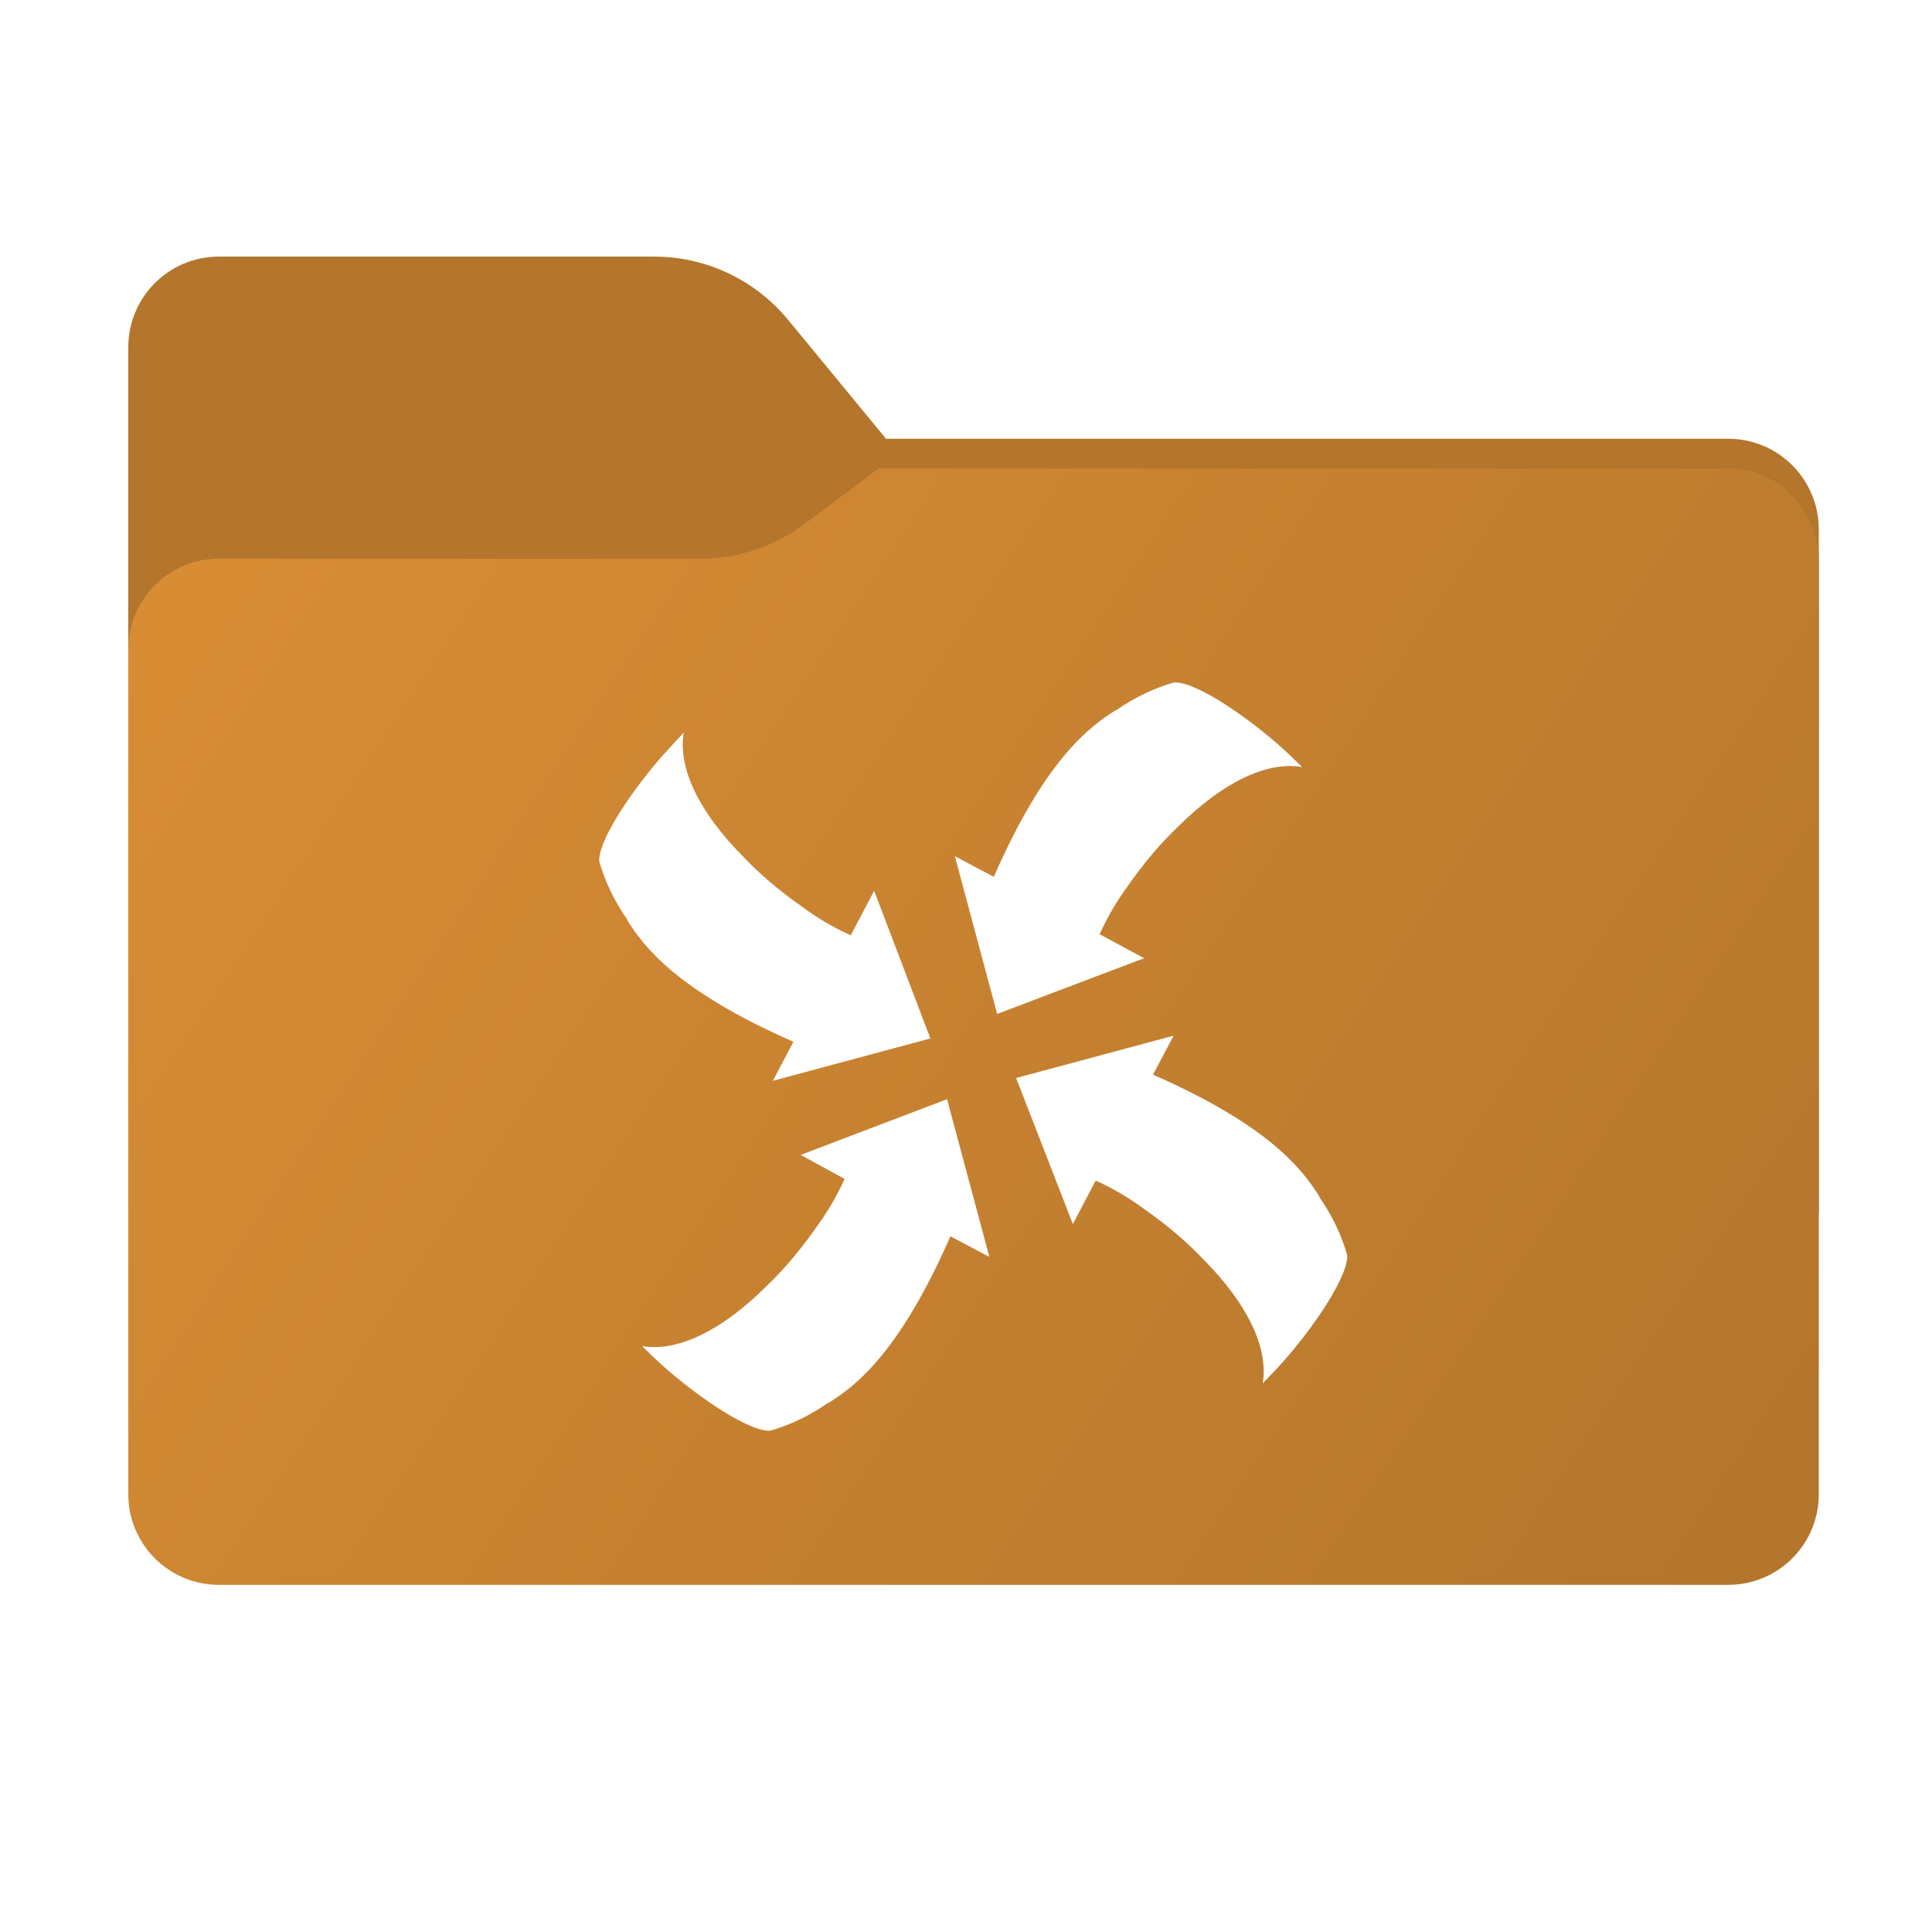 <svg width="256" height="256" viewBox="0 0 256 256" fill="none" xmlns="http://www.w3.org/2000/svg">
<g clip-path="url(#clip0_490_468)">
<path fill-rule="evenodd" clip-rule="evenodd" d="M104.425 42.378C100.056 37.073 93.544 34 86.671 34H29C22.373 34 17 39.373 17 46V58.137V68.2V160C17 166.627 22.373 172 29 172H229C235.627 172 241 166.627 241 160V70.137C241 63.51 235.627 58.137 229 58.137H117.404L104.425 42.378Z" fill="#B4762C"/>
<mask id="mask0_490_468" style="mask-type:alpha" maskUnits="userSpaceOnUse" x="17" y="34" width="224" height="138">
<path fill-rule="evenodd" clip-rule="evenodd" d="M104.425 42.378C100.056 37.073 93.544 34 86.671 34H29C22.373 34 17 39.373 17 46V58.137V68.2V160C17 166.627 22.373 172 29 172H229C235.627 172 241 166.627 241 160V70.137C241 63.51 235.627 58.137 229 58.137H117.404L104.425 42.378Z" fill="url(#paint0_linear_490_468)"/>
</mask>
<g mask="url(#mask0_490_468)">
<g filter="url(#filter0_f_490_468)">
<path fill-rule="evenodd" clip-rule="evenodd" d="M92.789 74C97.764 74 102.605 72.387 106.586 69.402L116.459 62H229C235.627 62 241 67.373 241 74V108V160C241 166.627 235.627 172 229 172H29C22.373 172 17 166.627 17 160L17 108V86C17 79.373 22.373 74 29 74H87H92.789Z" fill="black" fill-opacity="0.3"/>
</g>
</g>
<g filter="url(#filter1_ii_490_468)">
<path fill-rule="evenodd" clip-rule="evenodd" d="M92.789 74C97.764 74 102.605 72.387 106.586 69.402L116.459 62H229C235.627 62 241 67.373 241 74V108V198C241 204.627 235.627 210 229 210H29C22.373 210 17 204.627 17 198L17 108V86C17 79.373 22.373 74 29 74H87H92.789Z" fill="url(#paint1_linear_490_468)"/>
</g>
<g clip-path="url(#clip1_490_468)">
<g filter="url(#filter2_d_490_468)">
<path d="M112.731 119.938C110.149 118.757 108.231 117.575 106.314 116.172C103.363 114.105 100.634 111.815 98.347 109.378C92.742 103.692 89.791 97.859 90.603 93.058L88.906 94.905C84.849 99.188 79.465 106.72 79.391 109.969C79.465 110.338 79.465 110.338 79.465 110.338C80.202 112.849 81.382 115.36 83.079 117.797V117.871C85.292 121.415 89.644 127.249 105.133 134.043L102.404 139.212L123.279 133.6L115.829 114.031L112.731 119.938Z" fill="white"/>
</g>
<g filter="url(#filter3_d_490_468)">
<path d="M145.186 152.431C147.767 153.612 149.685 154.794 151.603 156.197C154.553 158.265 157.282 160.554 159.569 162.991C165.175 168.677 168.125 174.511 167.314 179.311L169.01 177.538C173.067 173.255 178.452 165.723 178.526 162.474C178.452 162.105 178.452 162.105 178.452 162.105C177.714 159.594 176.534 157.083 174.838 154.646V154.572C172.625 151.028 168.273 145.194 152.783 138.4L155.512 133.231L134.638 138.843L142.161 158.191L145.186 152.431Z" fill="white"/>
</g>
<g filter="url(#filter4_d_490_468)">
<path d="M145.702 119.791C146.882 117.206 148.062 115.286 149.464 113.366C151.529 110.412 153.816 107.68 156.25 105.391C161.929 99.778 167.757 96.825 172.551 97.637L170.781 95.938C166.503 91.877 158.979 86.486 155.733 86.412C155.365 86.486 155.365 86.486 155.365 86.486C152.857 87.225 150.349 88.406 147.915 90.105H147.841C144.301 92.32 138.473 96.677 131.687 112.185L126.524 109.452L132.13 130.351L151.603 122.966L145.702 119.791Z" fill="white"/>
</g>
<g filter="url(#filter5_d_490_468)">
<path d="M111.919 152.209C110.739 154.794 109.559 156.714 108.158 158.634C106.092 161.588 103.806 164.32 101.372 166.609C95.692 172.222 89.865 175.175 85.07 174.363L86.841 176.062C91.119 180.123 98.642 185.514 101.888 185.588C102.257 185.514 102.257 185.514 102.257 185.514C104.765 184.775 107.272 183.594 109.707 181.895H109.78C113.321 179.68 119.148 175.323 125.934 159.815L131.097 162.548L125.491 141.649L106.092 149.034L111.919 152.209Z" fill="white"/>
</g>
</g>
</g>
<defs>
<filter id="filter0_f_490_468" x="-20" y="25" width="298" height="184" filterUnits="userSpaceOnUse" color-interpolation-filters="sRGB">
<feFlood flood-opacity="0" result="BackgroundImageFix"/>
<feBlend mode="normal" in="SourceGraphic" in2="BackgroundImageFix" result="shape"/>
<feGaussianBlur stdDeviation="18.5" result="effect1_foregroundBlur_490_468"/>
</filter>
<filter id="filter1_ii_490_468" x="17" y="62" width="224" height="148" filterUnits="userSpaceOnUse" color-interpolation-filters="sRGB">
<feFlood flood-opacity="0" result="BackgroundImageFix"/>
<feBlend mode="normal" in="SourceGraphic" in2="BackgroundImageFix" result="shape"/>
<feColorMatrix in="SourceAlpha" type="matrix" values="0 0 0 0 0 0 0 0 0 0 0 0 0 0 0 0 0 0 127 0" result="hardAlpha"/>
<feOffset dy="4"/>
<feComposite in2="hardAlpha" operator="arithmetic" k2="-1" k3="1"/>
<feColorMatrix type="matrix" values="0 0 0 0 1 0 0 0 0 1 0 0 0 0 1 0 0 0 0.25 0"/>
<feBlend mode="normal" in2="shape" result="effect1_innerShadow_490_468"/>
<feColorMatrix in="SourceAlpha" type="matrix" values="0 0 0 0 0 0 0 0 0 0 0 0 0 0 0 0 0 0 127 0" result="hardAlpha"/>
<feOffset dy="-4"/>
<feComposite in2="hardAlpha" operator="arithmetic" k2="-1" k3="1"/>
<feColorMatrix type="matrix" values="0 0 0 0 0 0 0 0 0 0 0 0 0 0 0 0 0 0 0.9 0"/>
<feBlend mode="soft-light" in2="effect1_innerShadow_490_468" result="effect2_innerShadow_490_468"/>
</filter>
<filter id="filter2_d_490_468" x="75.391" y="93.058" width="51.888" height="54.154" filterUnits="userSpaceOnUse" color-interpolation-filters="sRGB">
<feFlood flood-opacity="0" result="BackgroundImageFix"/>
<feColorMatrix in="SourceAlpha" type="matrix" values="0 0 0 0 0 0 0 0 0 0 0 0 0 0 0 0 0 0 127 0" result="hardAlpha"/>
<feOffset dy="4"/>
<feGaussianBlur stdDeviation="2"/>
<feComposite in2="hardAlpha" operator="out"/>
<feColorMatrix type="matrix" values="0 0 0 0 0 0 0 0 0 0 0 0 0 0 0 0 0 0 0.25 0"/>
<feBlend mode="normal" in2="BackgroundImageFix" result="effect1_dropShadow_490_468"/>
<feBlend mode="normal" in="SourceGraphic" in2="effect1_dropShadow_490_468" result="shape"/>
</filter>
<filter id="filter3_d_490_468" x="130.638" y="133.231" width="51.888" height="54.08" filterUnits="userSpaceOnUse" color-interpolation-filters="sRGB">
<feFlood flood-opacity="0" result="BackgroundImageFix"/>
<feColorMatrix in="SourceAlpha" type="matrix" values="0 0 0 0 0 0 0 0 0 0 0 0 0 0 0 0 0 0 127 0" result="hardAlpha"/>
<feOffset dy="4"/>
<feGaussianBlur stdDeviation="2"/>
<feComposite in2="hardAlpha" operator="out"/>
<feColorMatrix type="matrix" values="0 0 0 0 0 0 0 0 0 0 0 0 0 0 0 0 0 0 0.25 0"/>
<feBlend mode="normal" in2="BackgroundImageFix" result="effect1_dropShadow_490_468"/>
<feBlend mode="normal" in="SourceGraphic" in2="effect1_dropShadow_490_468" result="shape"/>
</filter>
<filter id="filter4_d_490_468" x="122.524" y="86.412" width="54.027" height="51.938" filterUnits="userSpaceOnUse" color-interpolation-filters="sRGB">
<feFlood flood-opacity="0" result="BackgroundImageFix"/>
<feColorMatrix in="SourceAlpha" type="matrix" values="0 0 0 0 0 0 0 0 0 0 0 0 0 0 0 0 0 0 127 0" result="hardAlpha"/>
<feOffset dy="4"/>
<feGaussianBlur stdDeviation="2"/>
<feComposite in2="hardAlpha" operator="out"/>
<feColorMatrix type="matrix" values="0 0 0 0 0 0 0 0 0 0 0 0 0 0 0 0 0 0 0.25 0"/>
<feBlend mode="normal" in2="BackgroundImageFix" result="effect1_dropShadow_490_468"/>
<feBlend mode="normal" in="SourceGraphic" in2="effect1_dropShadow_490_468" result="shape"/>
</filter>
<filter id="filter5_d_490_468" x="81.07" y="141.649" width="54.027" height="51.938" filterUnits="userSpaceOnUse" color-interpolation-filters="sRGB">
<feFlood flood-opacity="0" result="BackgroundImageFix"/>
<feColorMatrix in="SourceAlpha" type="matrix" values="0 0 0 0 0 0 0 0 0 0 0 0 0 0 0 0 0 0 127 0" result="hardAlpha"/>
<feOffset dy="4"/>
<feGaussianBlur stdDeviation="2"/>
<feComposite in2="hardAlpha" operator="out"/>
<feColorMatrix type="matrix" values="0 0 0 0 0 0 0 0 0 0 0 0 0 0 0 0 0 0 0.25 0"/>
<feBlend mode="normal" in2="BackgroundImageFix" result="effect1_dropShadow_490_468"/>
<feBlend mode="normal" in="SourceGraphic" in2="effect1_dropShadow_490_468" result="shape"/>
</filter>
<linearGradient id="paint0_linear_490_468" x1="17" y1="34" x2="197.768" y2="215.142" gradientUnits="userSpaceOnUse">
<stop stop-color="#05815D"/>
<stop offset="1" stop-color="#0C575F"/>
</linearGradient>
<linearGradient id="paint1_linear_490_468" x1="17" y1="62" x2="241" y2="210" gradientUnits="userSpaceOnUse">
<stop stop-color="#DA8E35"/>
<stop offset="0.953" stop-color="#B4762C"/>
</linearGradient>
<clipPath id="clip0_490_468">
<rect width="256" height="256" fill="white"/>
</clipPath>
<clipPath id="clip1_490_468">
<rect width="120" height="120" fill="white" transform="translate(69 76)"/>
</clipPath>
</defs>
</svg>
